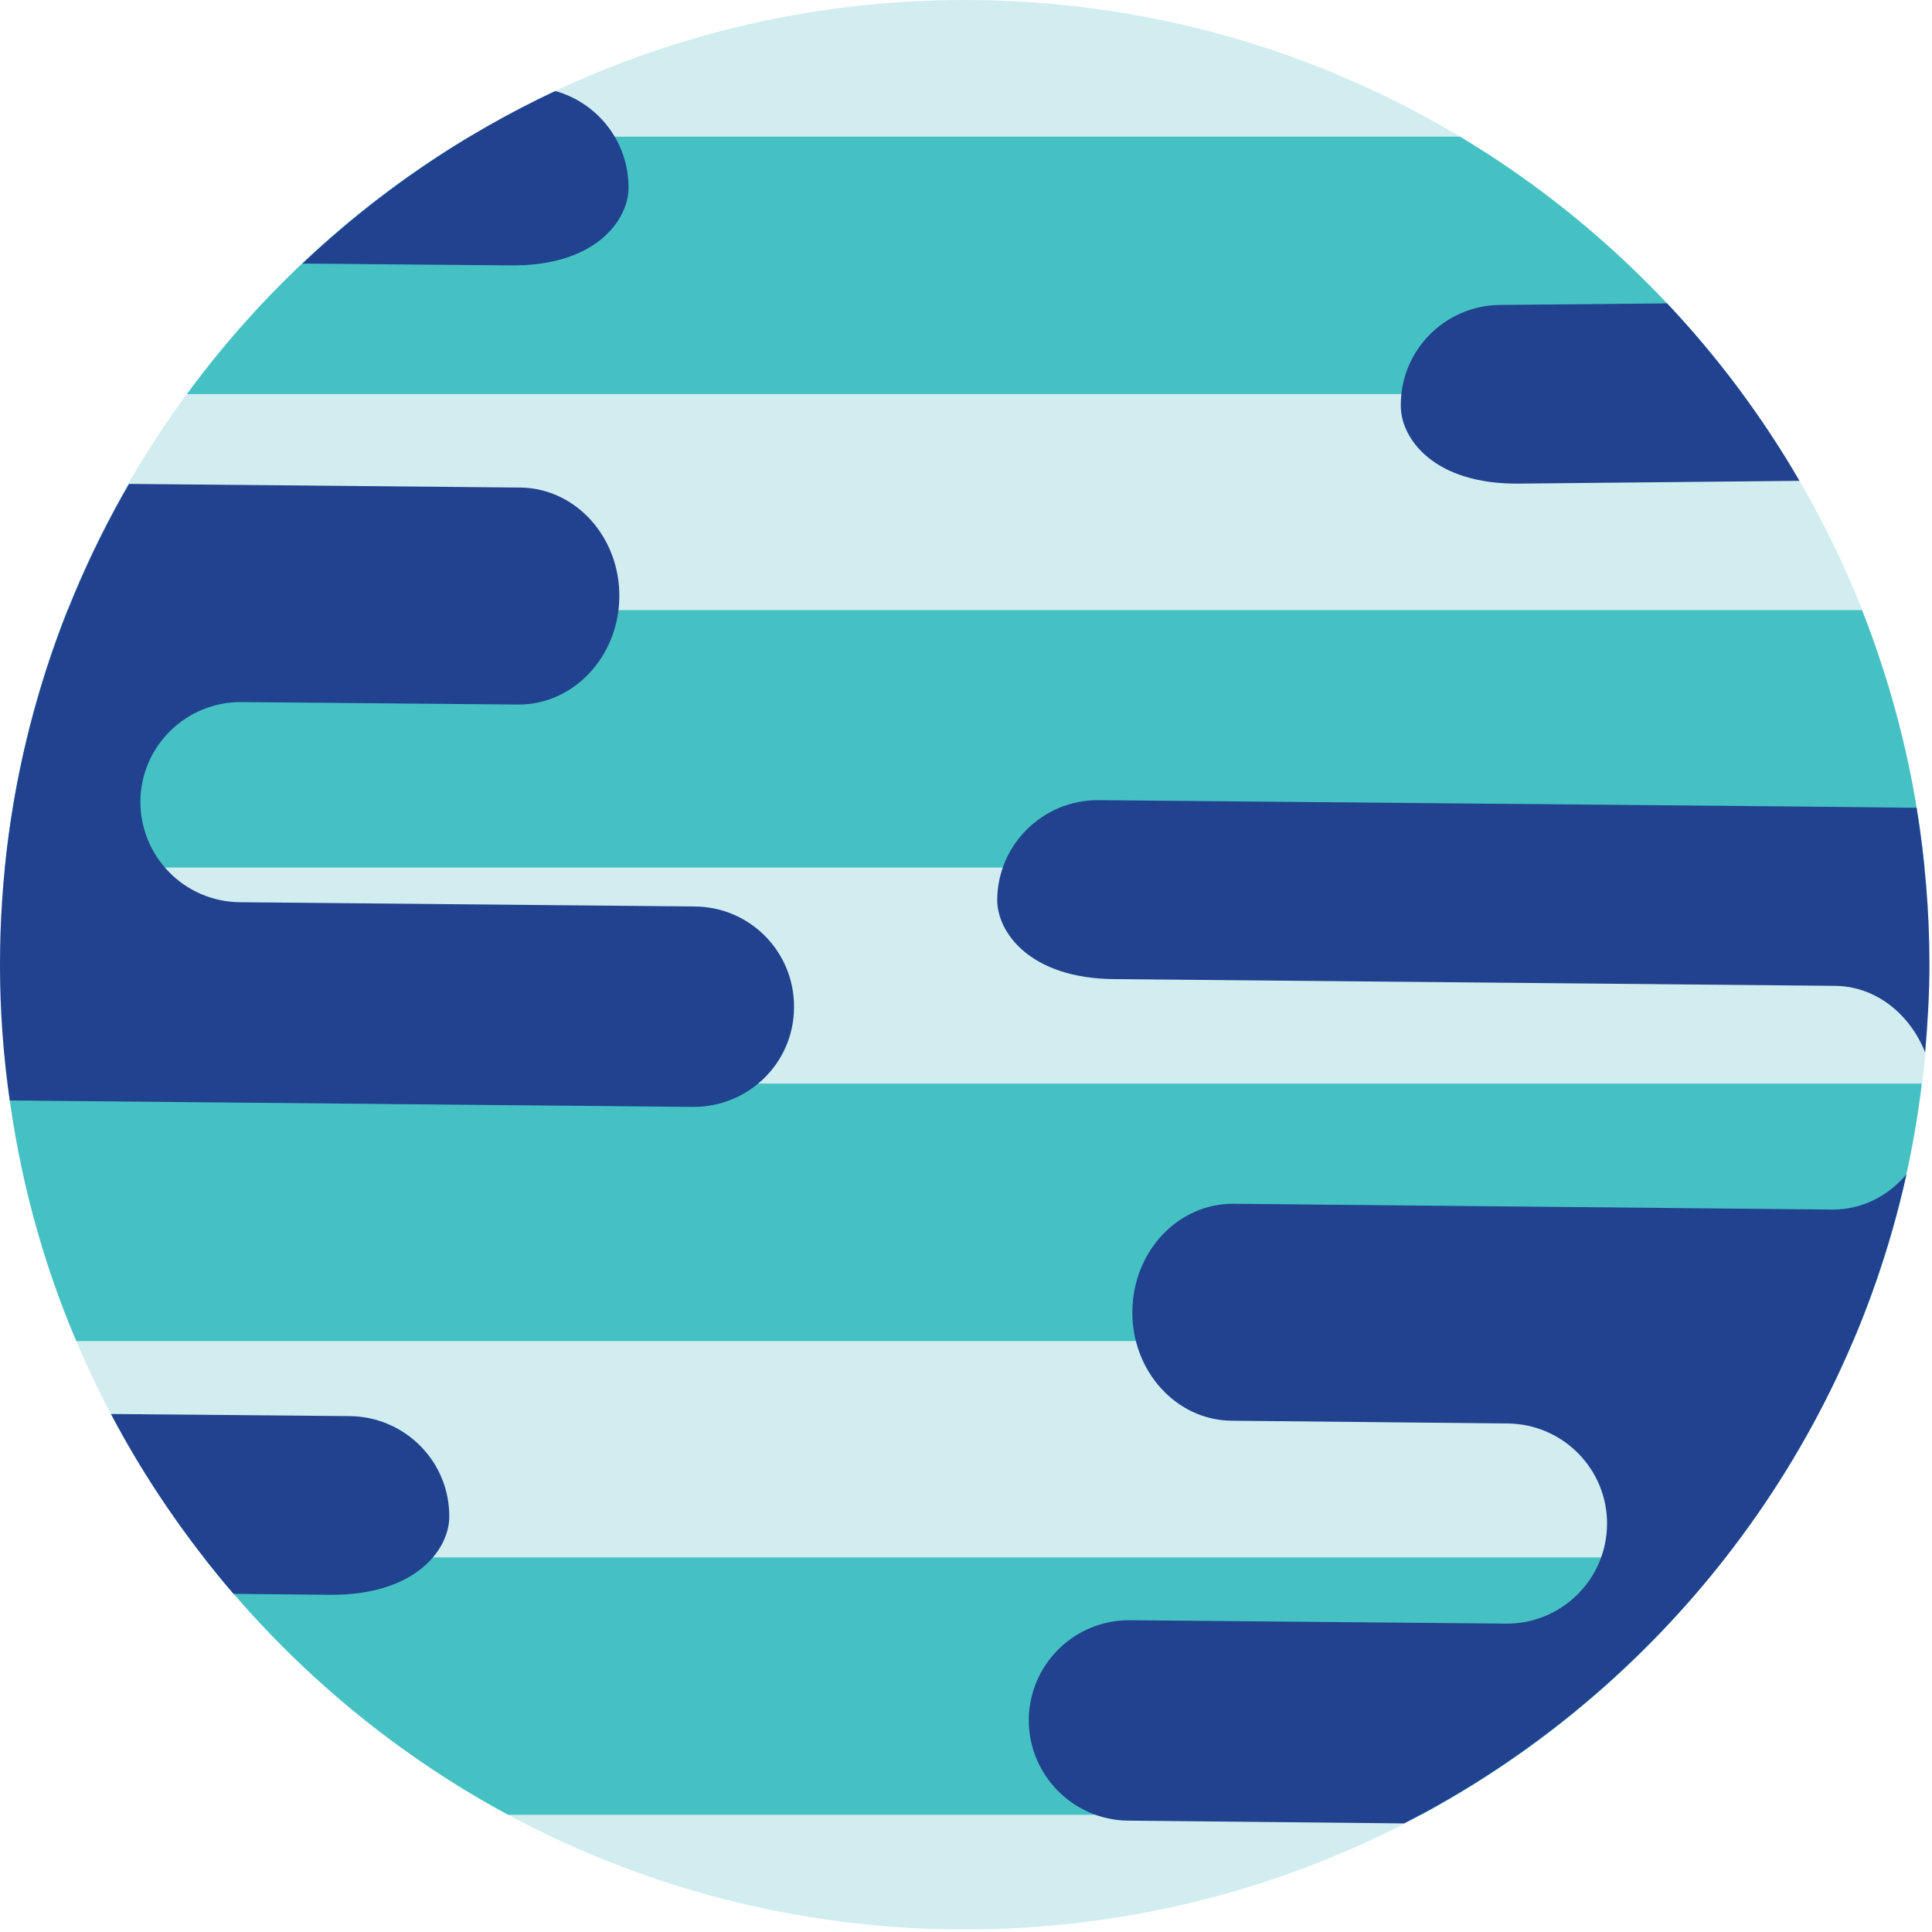 <svg width="58" height="58" viewBox="0 0 58 58" fill="none" xmlns="http://www.w3.org/2000/svg">
<path d="M0 28.962C0 12.963 12.963 0 28.962 0C44.96 0 57.923 12.963 57.923 28.962C57.923 44.96 44.96 57.923 28.962 57.923C12.963 57.923 0 44.951 0 28.962Z" fill="#D2EDF0"/>
<path d="M6.118 46.754C8.593 49.919 11.693 52.56 15.254 54.482H42.66C46.221 52.569 49.33 49.928 51.796 46.754H6.118Z" fill="#45C1C4"/>
<path d="M2.291 40.259H55.632C56.663 37.84 57.362 35.245 57.693 32.531H0.23C0.561 35.245 1.26 37.84 2.291 40.259Z" fill="#45C1C4"/>
<path d="M0.147 26.045H57.776C57.509 23.34 56.856 20.755 55.899 18.317H2.024C1.067 20.755 0.414 23.34 0.147 26.045Z" fill="#45C1C4"/>
<path d="M5.612 11.831H52.311C50.03 8.731 47.15 6.09 43.829 4.103H14.094C10.773 6.09 7.894 8.722 5.612 11.831Z" fill="#45C1C4"/>
<path d="M15.3 7.967C17.885 8.004 18.86 6.606 18.869 5.649C18.878 4.26 17.949 3.091 16.67 2.732C13.864 4.048 11.307 5.805 9.08 7.912L15.3 7.967Z" fill="#21428E"/>
<path d="M45.623 14.518L54.022 14.435C52.9 12.503 51.566 10.718 50.048 9.108L45.034 9.154C43.369 9.172 42.035 10.525 42.053 12.19C42.053 13.156 43.038 14.554 45.623 14.518Z" fill="#21428E"/>
<path d="M0 28.962C0 30.351 0.101 31.703 0.294 33.037L20.801 33.23C22.466 33.24 23.828 31.915 23.837 30.25C23.856 28.584 22.522 27.223 20.856 27.214L7.194 27.085C5.529 27.066 4.204 25.705 4.214 24.049C4.232 22.393 5.594 21.059 7.259 21.077L15.557 21.151C17.213 21.16 18.575 19.716 18.593 17.922C18.612 16.128 17.287 14.656 15.622 14.637L3.873 14.527C1.408 18.786 0 23.708 0 28.962Z" fill="#21428E"/>
<path d="M13.487 45.549C13.506 43.884 12.162 42.532 10.506 42.513L3.33 42.449C4.352 44.39 5.594 46.193 7.01 47.849L9.908 47.877C12.494 47.895 13.478 46.506 13.487 45.549Z" fill="#21428E"/>
<path d="M33.46 29.394L55.09 29.596C56.304 29.606 57.334 30.434 57.794 31.593C57.868 30.719 57.923 29.845 57.923 28.952C57.923 27.352 57.785 25.778 57.537 24.251L54.17 24.214L32.973 24.021C31.317 24.012 29.955 25.346 29.937 27.002C29.928 27.968 30.894 29.376 33.46 29.394Z" fill="#21428E"/>
<path d="M57.233 35.254C56.681 35.908 55.899 36.312 55.025 36.312L54.059 36.303L37.03 36.138C35.365 36.128 34.012 37.564 33.994 39.367C33.976 41.161 35.31 42.633 36.966 42.651L45.264 42.734C46.929 42.752 48.263 44.114 48.245 45.77C48.226 47.426 46.865 48.76 45.209 48.742L33.93 48.64C32.264 48.622 30.903 49.956 30.884 51.621C30.875 53.277 32.209 54.639 33.865 54.657L42.154 54.74C49.717 50.858 55.347 43.764 57.233 35.254Z" fill="#21428E"/>
</svg>
